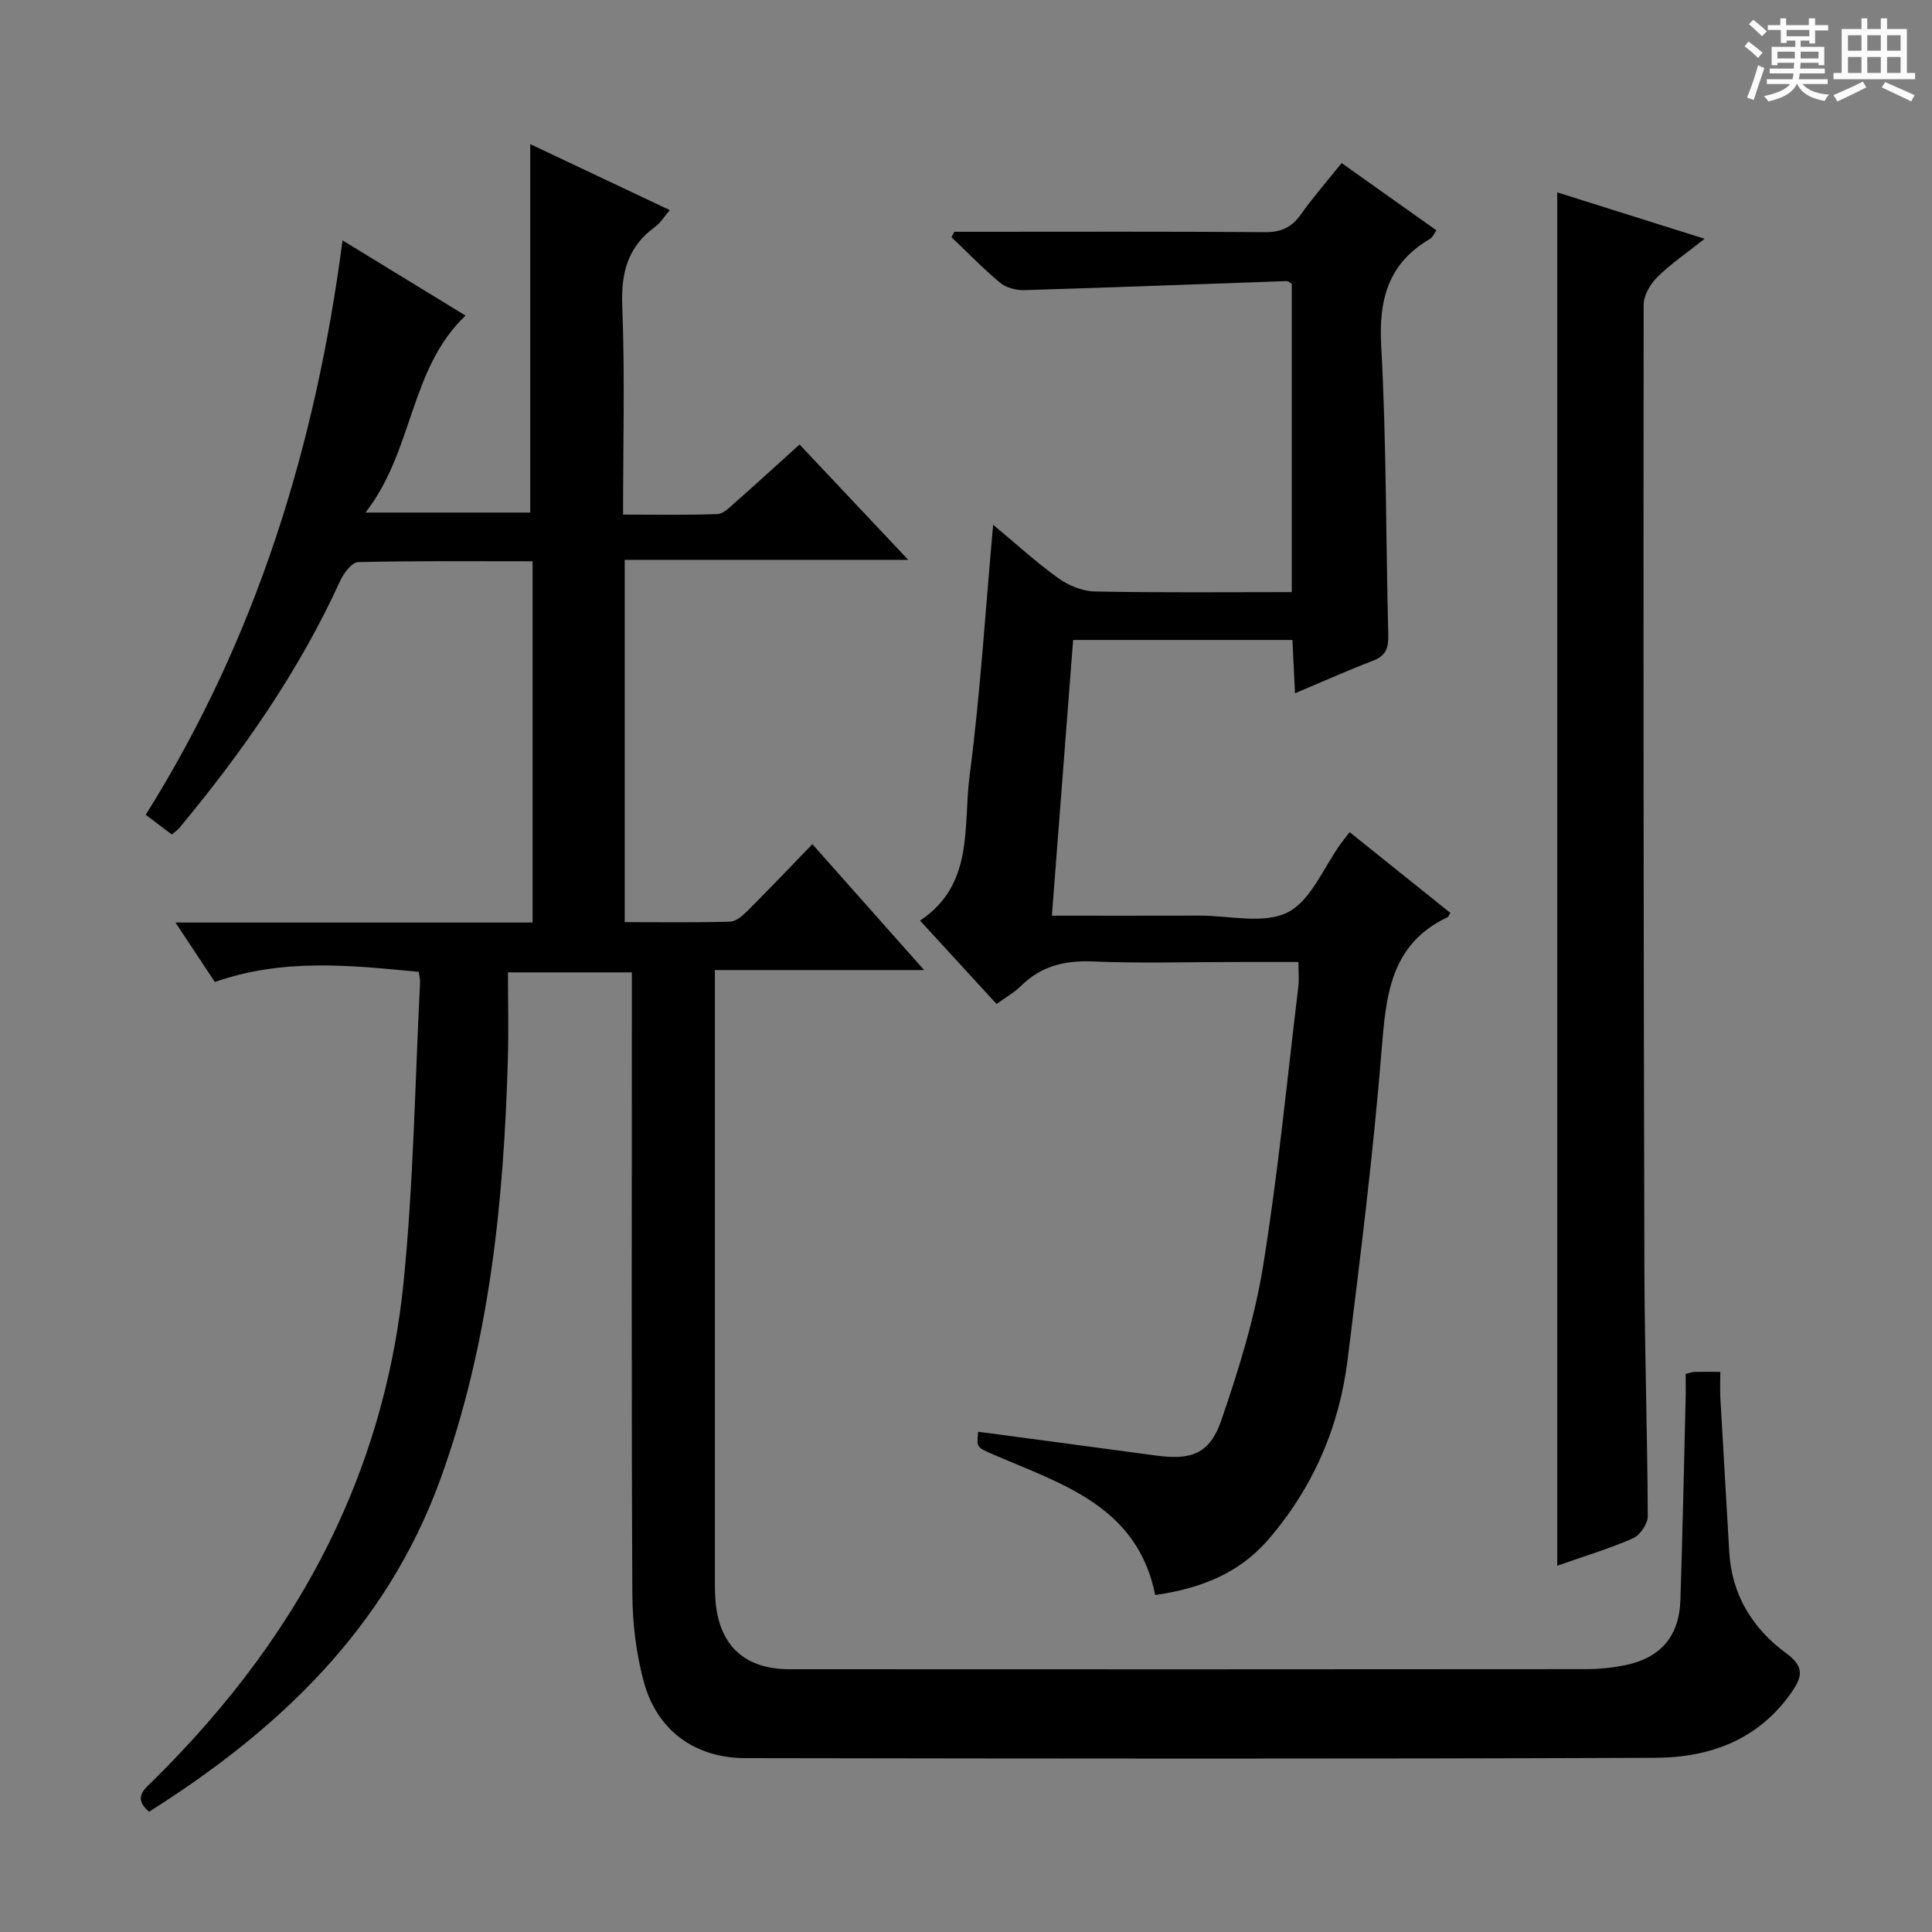 <svg enable-background="new 0 0 400 400" viewBox="0 0 400 400" xmlns="http://www.w3.org/2000/svg"><rect x="0" y="0" width="400" height="400" fill="#808080" stroke="none"/><path d="m361.2 9.6.8-1c.9.7 1.9 1.4 2.9 2.3l-.9 1.1c-1-1-2-1.8-2.8-2.4zm.5 10.6c.9-2.1 1.6-4.3 2.3-6.7.4.2.8.4 1.3.6-.7 2.1-1.5 4.3-2.2 6.6zm.4-15.2.9-.9c1 .8 2 1.6 2.8 2.4l-1 1c-.9-.9-1.8-1.7-2.7-2.5zm12.5-1.2h1.2v1.4h2.7v1.1h-2.7v2.7h-1.2v-.6h-1.8v1.3h4.9v3.8h-1.2v-.5h-3.7c0 .4-.1.9-.1 1.2h5.1v1h-5.2c0 .5-.1.9-.2 1.2h6v1h-5.2c1.1 1.3 2.9 2 5.5 2.2-.4.4-.7.8-.9 1.3-2.9-.5-4.8-1.6-5.7-3.5h-.1c-.8 1.7-2.7 2.9-5.9 3.6-.2-.4-.6-.8-.9-1.1 2.8-.6 4.6-1.4 5.4-2.5h-4.8v-1h5.3c.1-.3.2-.7.2-1.2h-4.9v-1h5c0-.4 0-.8.1-1.2h-3.5v.5h-1.2v-3.8h4.9v-1.3h-1.8v.5h-1.2v-2.7h-2.7v-1h2.6v-1.4h1.2v1.4h4.7v-1.4zm-6.6 8.3h3.6c0-.4 0-.9 0-1.4h-3.6zm1.9-4.6h4.7v-1.3h-4.7zm6.6 3.2h-3.7v1.4h3.7z" fill="#fafbfa"/><path d="m385.3 3.8h1.3v2.2h2.8v-2.2h1.3v2.2h4.1v9.1h1.7v1.3h-16.9v-1.3h1.7v-9.1h4.1v-2.2zm.4 13.1.7 1.2c-1.8.9-3.8 1.9-6 2.9-.2-.4-.5-.8-.8-1.3 2.3-1 4.3-1.9 6.1-2.8zm-3.1-6.4h2.8v-3.2h-2.8zm0 4.6h2.8v-3.3h-2.8zm4-4.6h2.8v-3.2h-2.8zm0 4.6h2.8v-3.3h-2.8zm3.7 1.9c2.1.9 4.1 1.8 6.1 2.7l-.7 1.3c-2.2-1.1-4.2-2-6.1-2.9zm3.2-9.7h-2.8v3.2h2.8zm-2.8 7.8h2.8v-3.3h-2.8z" fill="#fafbfa"/><g fill="#010000"><path d="m349 284.45c.94-.22 1.4-.4 1.86-.41 1.49-.04 2.99-.01 5.31-.01 0 1.88-.08 3.63.01 5.38.59 10.62 1.25 21.24 1.84 31.86.5 8.96 4.86 15.93 11.82 21.04 3.75 2.76 3.34 4.8 1.08 8.06-6.85 9.87-16.98 13.51-28.1 13.56-62.83.26-125.65.17-188.48.07-10.52-.02-18.34-5.76-21.06-15.84-1.58-5.85-2.33-12.1-2.36-18.17-.2-40.83-.1-81.66-.1-122.49 0-1.97 0-3.93 0-6.18-8.56 0-16.65 0-25.65 0 0 5.94.14 11.9-.02 17.85-.84 29.66-3.78 59.01-14 87.15-11.18 30.76-33.41 51.82-60.29 68.78-3.43-2.94-.95-4.66.92-6.51 15.51-15.34 28.56-32.46 37.85-52.3 7.54-16.09 12.14-33.16 13.91-50.65 2.08-20.65 2.38-41.47 3.43-62.22.03-.63-.15-1.28-.27-2.2-14.18-1.39-28.19-2.85-42.22 2.09-2.58-3.9-5.1-7.7-8.15-12.31h73.94c0-25.08 0-49.66 0-74.79-12.24 0-24.19-.12-36.13.17-1.28.03-2.97 2.27-3.69 3.84-8.57 18.78-20.26 35.5-33.4 51.29-.31.37-.74.64-1.48 1.26-1.61-1.21-3.25-2.46-5.4-4.08 22.85-36.43 35.17-76.26 40.75-118.92 8.78 5.37 16.98 10.38 25.46 15.57-11.65 11.09-10.71 27.94-20.71 40.78h34.11c0-25.39 0-50.6 0-76.28 9.29 4.39 18.83 8.9 28.89 13.66-1.17 1.36-1.94 2.67-3.06 3.48-5.65 4.11-7.05 9.5-6.78 16.39.56 14.13.17 28.3.17 43.17 6.69 0 13.13.13 19.55-.11 1.24-.05 2.54-1.41 3.63-2.37 4.47-3.95 8.87-7.97 13.36-12.03 7.31 7.76 14.49 15.38 22.5 23.88-20.12 0-39.25 0-58.7 0v75.01c7.3 0 14.58.11 21.84-.1 1.23-.04 2.61-1.27 3.61-2.26 4.46-4.46 8.81-9.04 13.4-13.78 7.84 8.82 15.19 17.11 23.14 26.06-14.78 0-28.68 0-43.32 0v5.65 118.99c0 1.83-.02 3.67.09 5.5.62 9.53 5.88 14.61 15.37 14.62 54.99.03 109.99.03 164.98-.02 2.64 0 5.33-.28 7.92-.8 7.4-1.47 11.3-5.97 11.54-13.52.45-13.81.74-27.62 1.08-41.43.05-1.82.01-3.62.01-5.38z"/><path d="m202.52 296.43c12.28 1.64 24.57 3.27 36.86 4.93 7.22.98 11.06-.32 13.45-7.22 3.61-10.46 6.92-21.19 8.69-32.08 3.1-19.16 4.96-38.53 7.29-57.82.18-1.46.02-2.95.02-5.07-4.48 0-8.76 0-13.03 0-9.83 0-19.67.31-29.48-.11-5.85-.25-10.75.92-14.95 5.08-1.39 1.38-3.18 2.37-5.05 3.72-5.21-5.68-10.35-11.28-15.83-17.26 11.26-7.49 8.89-19.51 10.25-29.95 2.23-17.06 3.28-34.28 4.88-52.01 4.56 3.8 8.82 7.7 13.48 11.06 2.12 1.52 5 2.71 7.57 2.76 13.46.27 26.93.13 40.78.13 0-21.52 0-42.58 0-63.82-.25-.14-.68-.58-1.09-.57-18.1.62-36.19 1.33-54.29 1.87-1.68.05-3.77-.5-5.03-1.55-3.52-2.92-6.71-6.25-10.04-9.41.2-.37.39-.74.59-1.12h4.76c19.83 0 39.65-.08 59.47.08 3.36.03 5.58-.95 7.5-3.66 2.49-3.52 5.35-6.78 8.45-10.65 6.57 4.66 12.99 9.22 19.62 13.93-.54.75-.79 1.45-1.28 1.74-8.6 5.02-10.69 12.42-10.15 22.15 1.1 19.93.95 39.92 1.47 59.88.07 2.7-.49 4.3-3.14 5.32-5.23 2.01-10.36 4.3-16.17 6.75-.2-3.97-.36-7.34-.54-11.03-15.13 0-30.02 0-45.4 0-1.46 18.91-2.91 37.7-4.4 57.08 10.7 0 20.66.02 30.62-.01 6.16-.01 13.29 1.82 18.21-.68 4.84-2.46 7.43-9.33 11.02-14.26.48-.66 1-1.3 1.8-2.34 7.05 5.66 13.98 11.21 20.86 16.73-.39.6-.45.81-.58.87-11.94 5.64-12.76 16.33-13.68 27.75-1.73 21.34-4.39 42.61-7.02 63.86-1.73 13.99-7.18 26.55-16.46 37.29-6.07 7.02-14.09 10.11-23.37 11.44-3.71-18.39-19.22-22.91-33.35-29.02-3.61-1.56-3.66-1.46-3.31-4.78z"/><path d="m322.41 324.16c0-94.88 0-189.25 0-284.33 9.9 3.12 19.84 6.25 30.51 9.61-3.69 2.93-7 5.18-9.8 7.94-1.45 1.43-2.82 3.77-2.82 5.71-.07 66.3-.02 132.6.15 198.9.04 17.31.63 34.61.7 51.92.01 1.57-1.59 3.93-3.03 4.57-4.98 2.18-10.22 3.75-15.71 5.68z"/></g></svg>